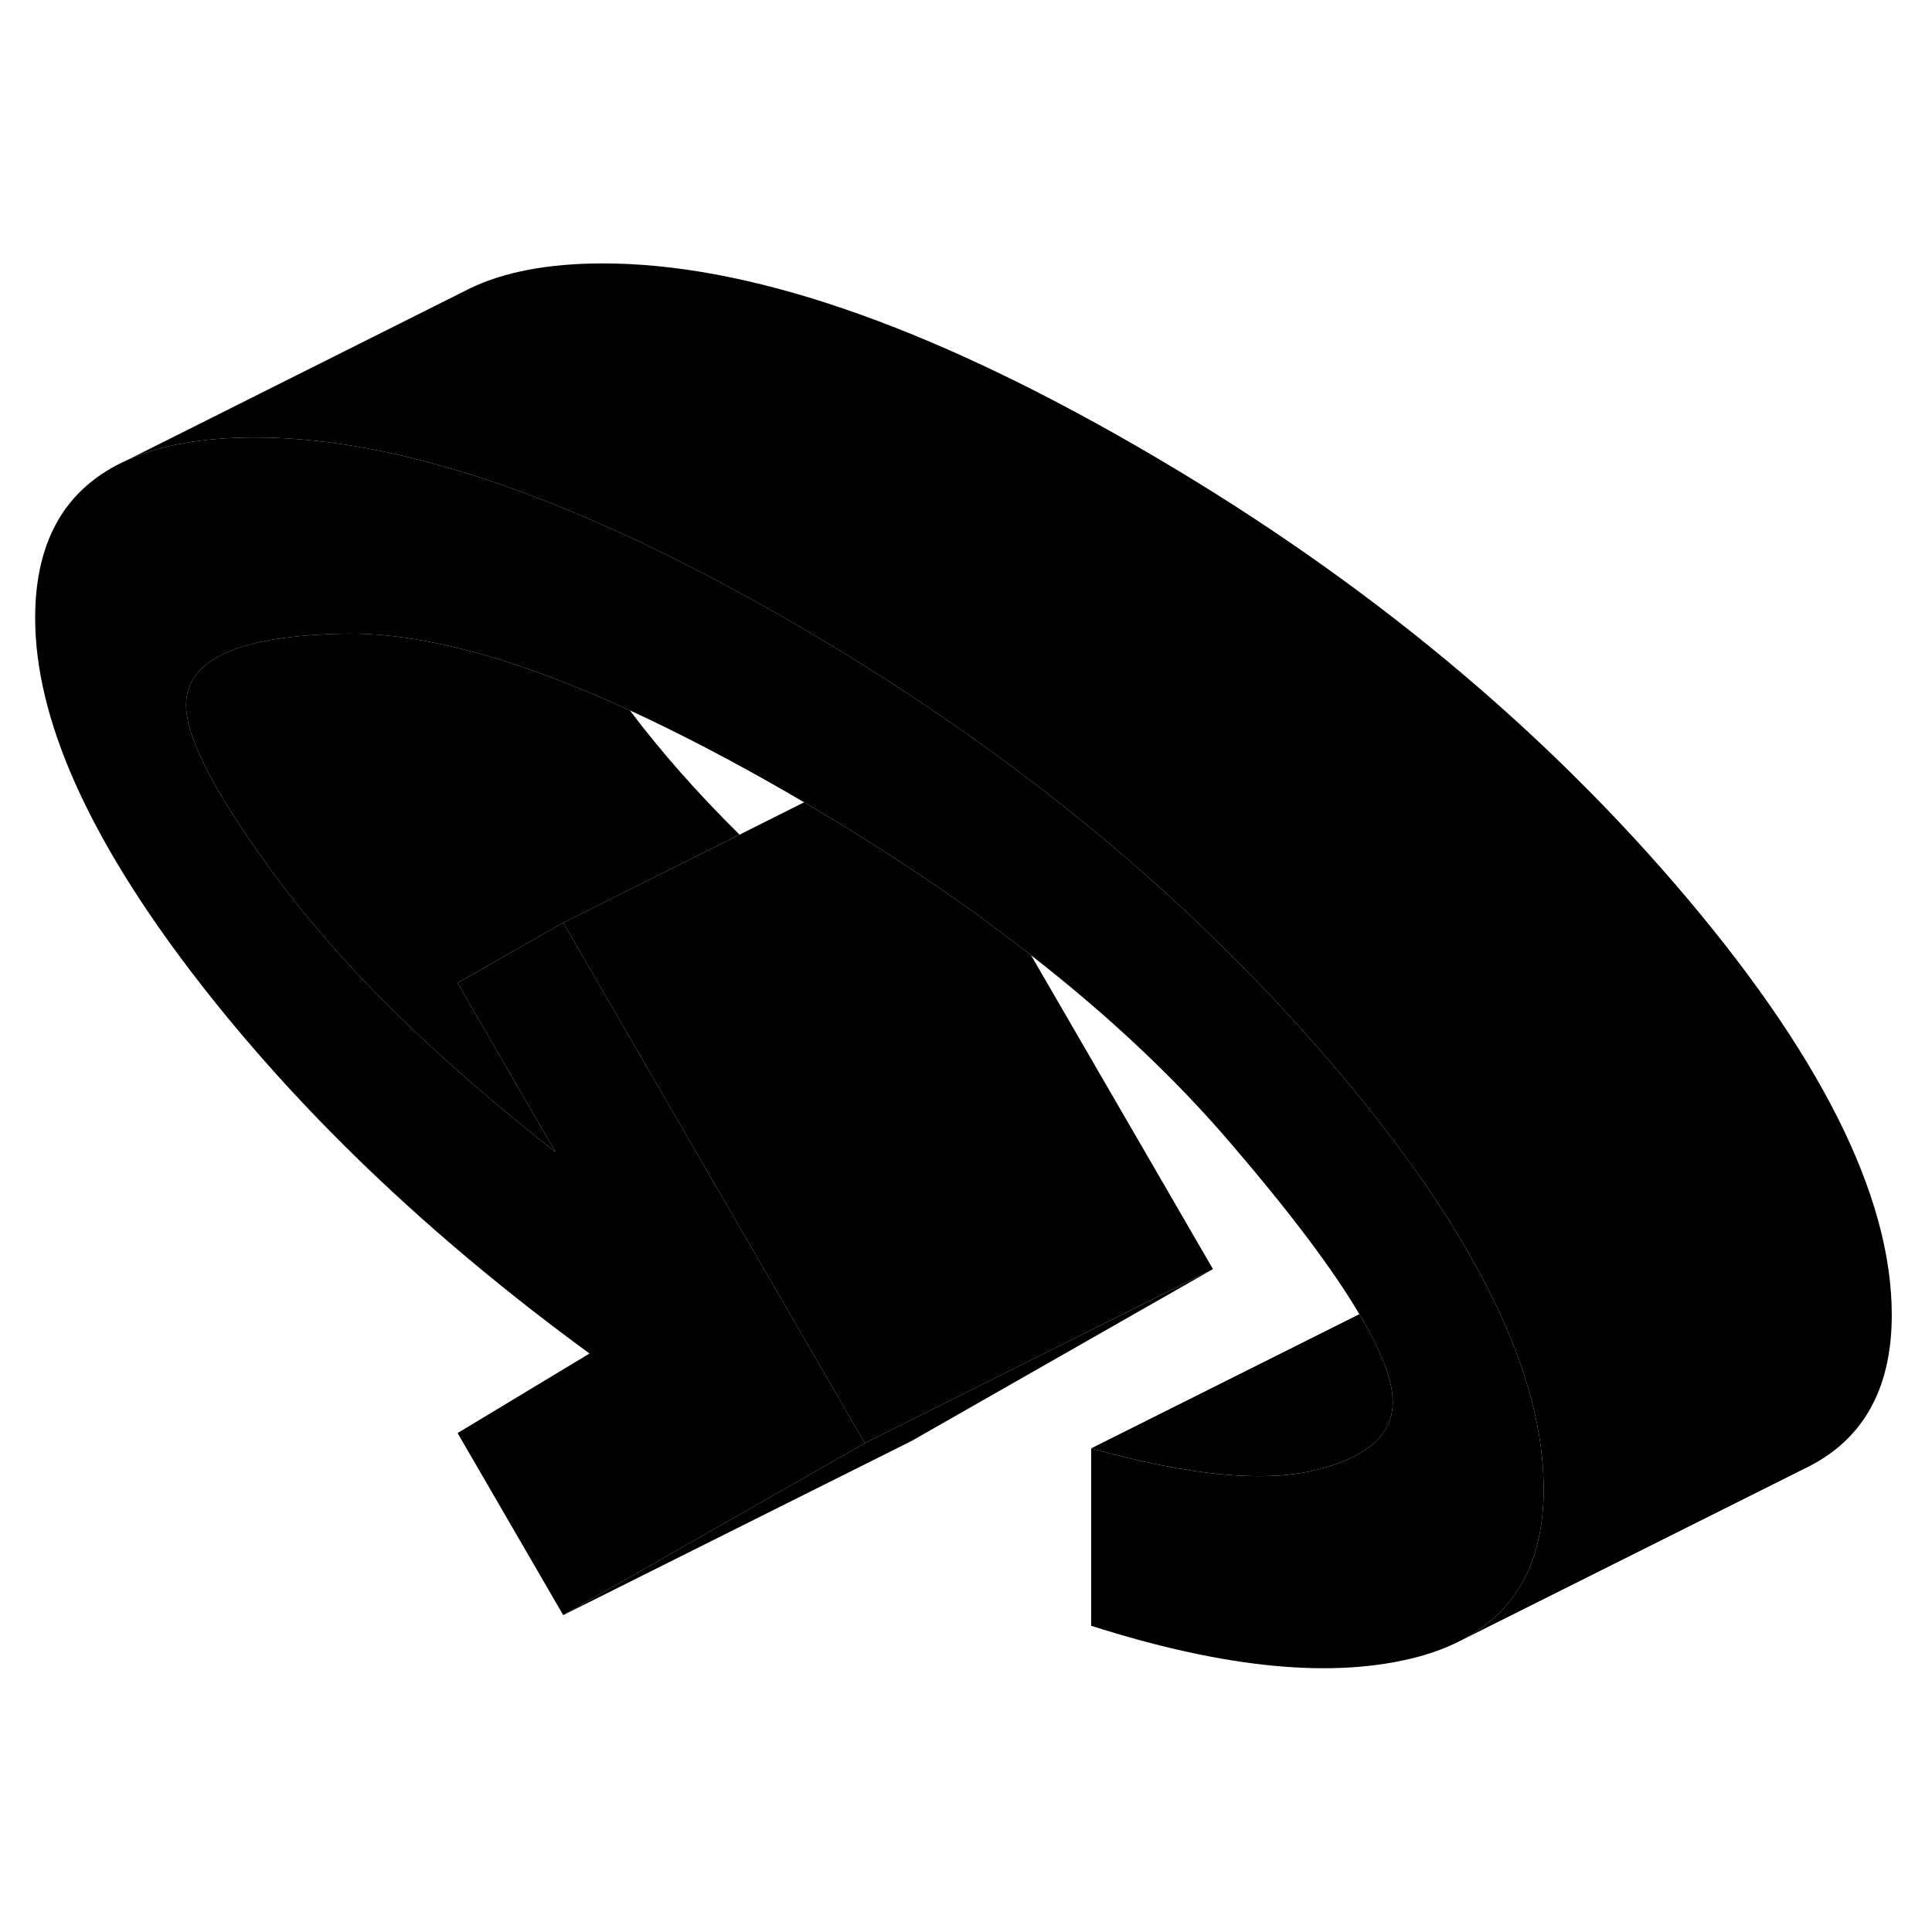 <svg viewBox="0 0 111 85" xmlns="http://www.w3.org/2000/svg" height="48" width="48" stroke-width="1px"
     stroke-linecap="round" stroke-linejoin="round">
    <path d="M88.689 72.545C88.689 76.685 87.129 79.575 84.01 81.215L83.81 81.314C83.11 81.665 82.34 81.954 81.49 82.184C76.68 83.475 70.419 82.875 62.69 80.405V70.215C68.249 71.765 72.529 72.185 75.529 71.475C78.529 70.755 80.019 69.445 80.019 67.545C80.019 66.335 79.38 64.654 78.1 62.505C76.58 59.925 74.129 56.675 70.76 52.745C67.549 48.984 63.709 45.364 59.239 41.885C55.469 38.925 51.24 36.075 46.57 33.315C46.45 33.234 46.319 33.165 46.2 33.095C45.919 32.935 45.64 32.765 45.36 32.605C42.09 30.715 39.029 29.125 36.19 27.814C32.13 25.954 28.5 24.674 25.3 24.005C23.35 23.584 21.57 23.385 19.95 23.405C13.78 23.495 10.69 24.855 10.69 27.505C10.69 29.494 12.53 32.945 16.209 37.845C19.899 42.755 25.129 47.864 31.919 53.194L26.29 43.475L32.36 40.014L49.69 69.915L32.36 79.795L26.29 69.335L33.87 64.764C24.63 58.014 17.009 50.715 11.009 42.864C5.02 35.014 2.02 28.224 2.02 22.505C2.02 18.024 3.79 14.995 7.33 13.425L7.409 13.384C9.289 12.565 11.67 12.145 14.54 12.134C16.89 12.124 19.39 12.395 22.04 12.944C24.94 13.555 28.009 14.485 31.27 15.755C35.639 17.465 40.33 19.765 45.36 22.665C57.56 29.705 67.839 38.065 76.179 47.725C80.259 52.445 83.339 56.845 85.419 60.905C87.489 64.935 88.579 68.635 88.679 72.004C88.689 72.184 88.689 72.365 88.689 72.545Z" class="pr-icon-iso-solid-stroke" stroke-linejoin="round"/>
    <path d="M108.689 62.544C108.689 66.865 106.989 69.825 103.599 71.415L84.009 81.215C87.129 79.575 88.689 76.684 88.689 72.544C88.689 72.365 88.689 72.184 88.679 72.004C88.579 68.635 87.489 64.934 85.419 60.904C83.339 56.844 80.259 52.444 76.179 47.724C67.839 38.065 57.559 29.704 45.359 22.665C40.329 19.765 35.639 17.465 31.269 15.755C28.009 14.485 24.939 13.555 22.039 12.944C19.389 12.395 16.889 12.124 14.539 12.134C11.669 12.145 9.289 12.565 7.409 13.384L26.909 3.614L27.049 3.545C28.989 2.624 31.479 2.144 34.539 2.134C42.879 2.104 53.149 5.614 65.359 12.665C77.559 19.704 87.839 28.064 96.179 37.724C104.519 47.395 108.689 55.664 108.689 62.544Z" class="pr-icon-iso-solid-stroke" stroke-linejoin="round"/>
    <path d="M42.489 34.954L35.59 38.394L32.36 40.014L26.29 43.474L31.919 53.194C25.129 47.864 19.899 42.754 16.209 37.844C12.53 32.944 10.69 29.494 10.69 27.504C10.69 24.854 13.78 23.494 19.95 23.404C21.57 23.384 23.35 23.584 25.3 24.004C28.5 24.674 32.13 25.954 36.19 27.814C36.19 27.824 36.19 27.834 36.209 27.844C37.959 30.164 40.05 32.544 42.489 34.954Z" class="pr-icon-iso-solid-stroke" stroke-linejoin="round"/>
    <path d="M69.689 59.914L49.689 69.915L32.359 40.014L35.589 38.395L42.489 34.955L46.199 33.094C46.319 33.164 46.449 33.234 46.569 33.315C51.239 36.075 55.469 38.925 59.239 41.885L69.689 59.914Z" class="pr-icon-iso-solid-stroke" stroke-linejoin="round"/>
    <path d="M69.689 59.915L52.359 69.795L32.359 79.795L49.689 69.915L69.689 59.915Z" class="pr-icon-iso-solid-stroke" stroke-linejoin="round"/>
    <path d="M80.019 67.544C80.019 69.444 78.529 70.754 75.529 71.474C72.529 72.184 68.249 71.764 62.69 70.214L78.1 62.504C79.38 64.654 80.019 66.334 80.019 67.544Z" class="pr-icon-iso-solid-stroke" stroke-linejoin="round"/>
    <path d="M83.809 81.314L83.569 81.434" class="pr-icon-iso-solid-stroke" stroke-linejoin="round"/>
</svg>